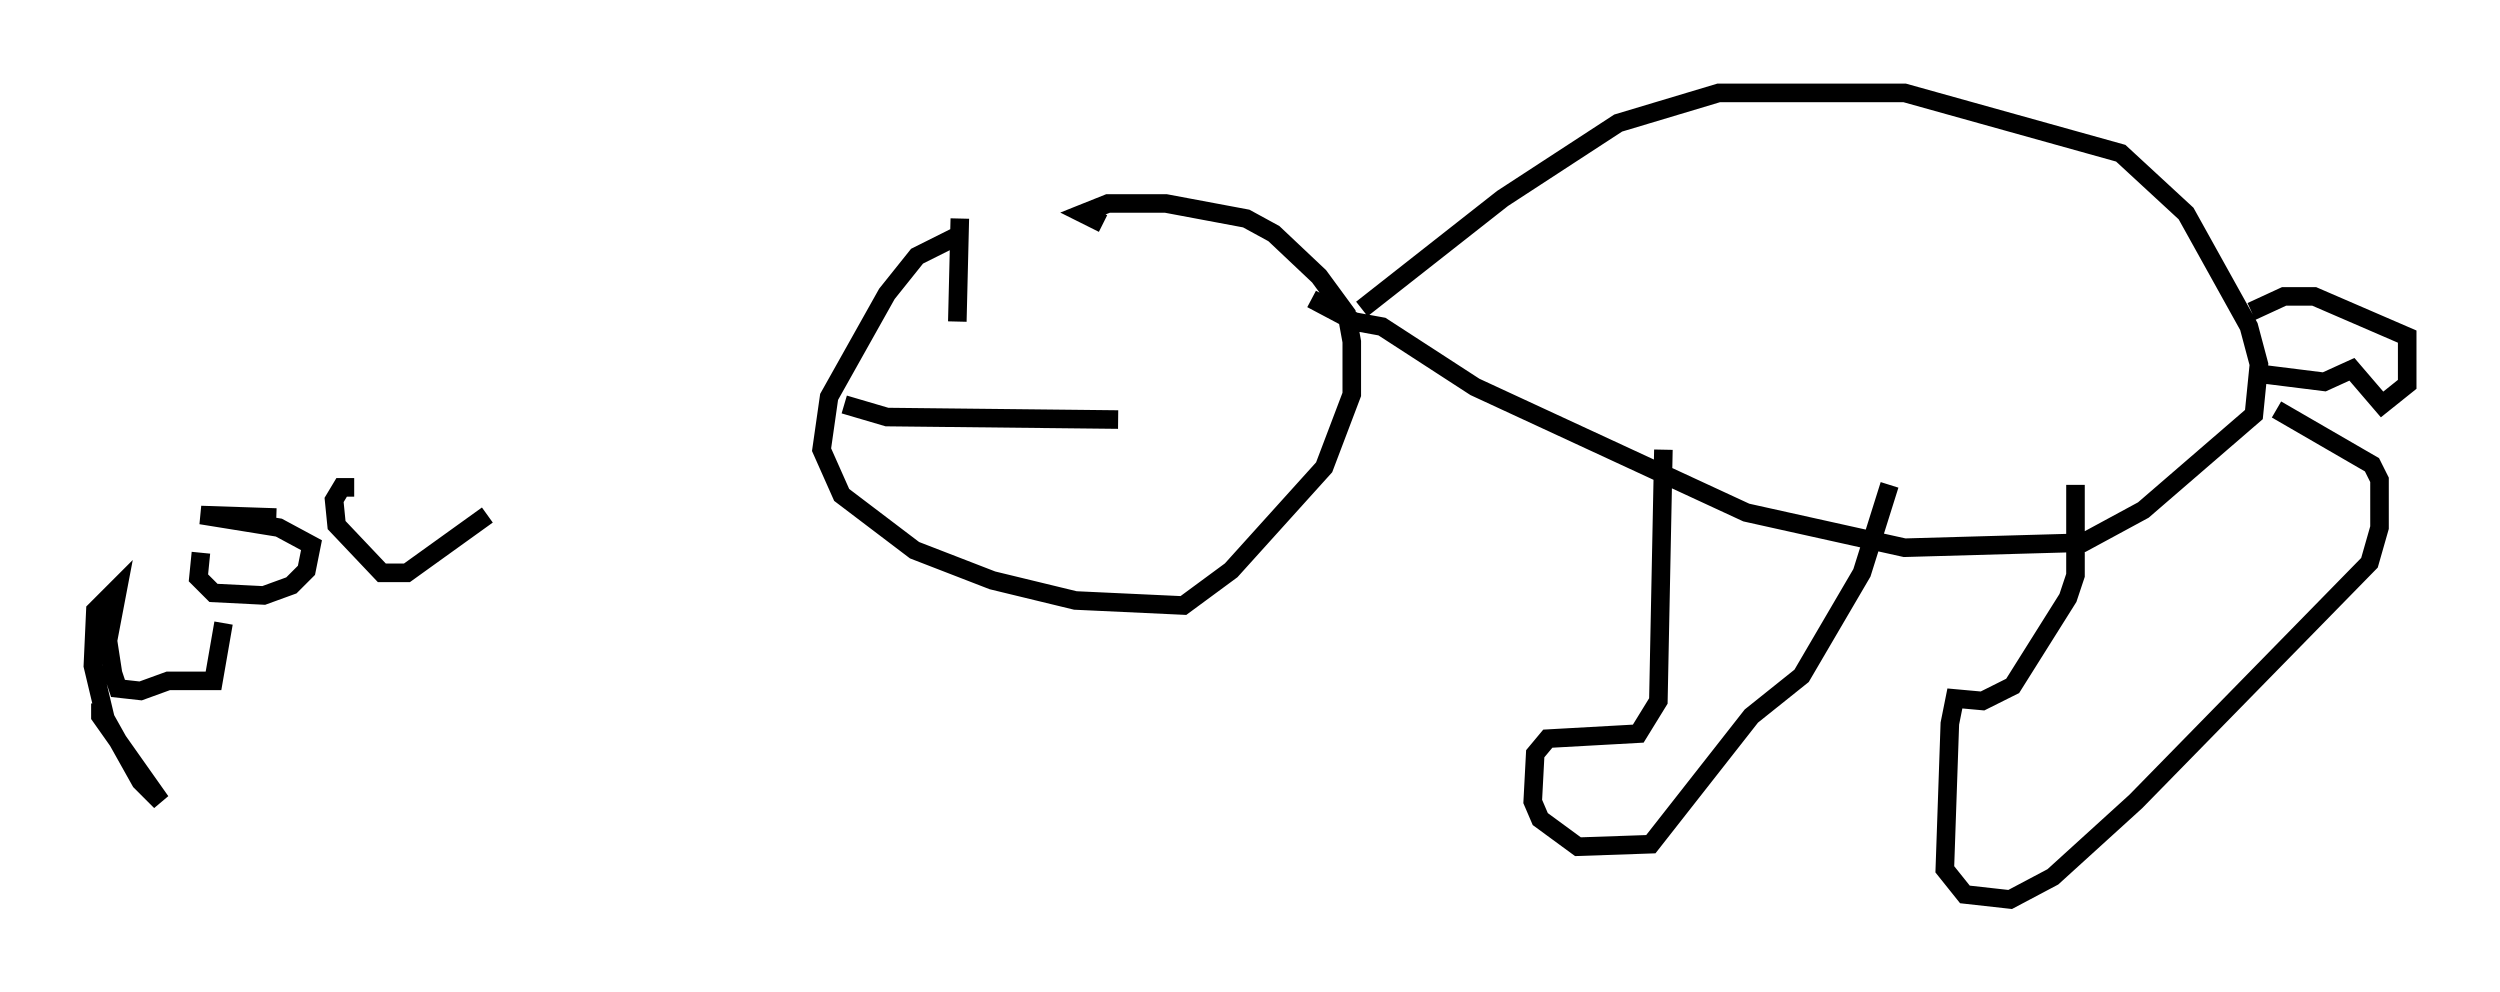 <?xml version="1.0" encoding="utf-8" ?>
<svg baseProfile="full" height="53.437" version="1.1" width="134.627" xmlns="http://www.w3.org/2000/svg" xmlns:ev="http://www.w3.org/2001/xml-events" xmlns:xlink="http://www.w3.org/1999/xlink"><defs /><rect fill="white" height="53.437" width="134.627" x="0" y="0" /><path d="M60.886, 12.713 m-9.337, 0.0 l-2.165, 1.083 -1.624, 2.03 l-3.112, 5.548 -0.406, 2.842 l1.083, 2.436 3.924, 2.977 l4.195, 1.624 4.465, 1.083 l5.819, 0.271 2.571, -1.894 l5.007, -5.548 1.488, -3.924 l0.0, -2.842 -0.271, -1.488 l-1.488, -2.03 -2.436, -2.3 l-1.488, -0.812 -4.33, -0.812 l-3.112, 0.0 -1.353, 0.541 l1.083, 0.541 m13.938, 4.601 l7.578, -5.954 6.225, -4.059 l5.413, -1.624 10.013, 0.0 l11.637, 3.248 3.518, 3.248 l3.383, 6.089 0.541, 2.03 l-0.271, 2.706 -5.954, 5.142 l-3.248, 1.759 -9.607, 0.271 l-8.525, -1.894 -14.614, -6.766 l-5.007, -3.248 -1.488, -0.271 l-2.3, -1.218 m-18.944, -4.33 l-0.135, 5.548 m-6.089, 4.465 l2.3, 0.677 12.449, 0.135 m61.704, -2.436 l3.248, 0.406 1.488, -0.677 l1.624, 1.894 1.353, -1.083 l0.0, -2.571 -5.007, -2.165 l-1.624, 0.0 -1.759, 0.812 m-31.664, 7.442 l-0.271, 13.532 -1.083, 1.759 l-4.871, 0.271 -0.677, 0.812 l-0.135, 2.571 0.406, 0.947 l2.03, 1.488 3.924, -0.135 l5.413, -6.901 2.706, -2.165 l3.248, -5.548 1.488, -4.736 m10.013, 0.0 l0.0, 4.871 -0.406, 1.218 l-2.977, 4.736 -1.624, 0.812 l-1.488, -0.135 -0.271, 1.353 l-0.271, 7.848 1.083, 1.353 l2.436, 0.271 2.3, -1.218 l4.465, -4.059 12.584, -12.855 l0.541, -1.894 0.0, -2.571 l-0.406, -0.812 -5.142, -2.977 m-117.184, 15.832 l0.0, 0.677 3.248, 4.601 l-1.083, -1.083 -1.894, -3.383 l-0.677, -2.842 0.135, -2.977 l1.218, -1.218 -0.541, 2.842 l0.271, 1.759 0.271, 0.812 l1.218, 0.135 1.488, -0.541 l2.436, 0.0 0.541, -3.112 m-1.218, -3.789 l-0.135, 1.353 0.812, 0.812 l2.706, 0.135 1.488, -0.541 l0.812, -0.812 0.271, -1.353 l-1.759, -0.947 -4.195, -0.677 l4.059, 0.135 m4.195, -1.624 l-0.677, 0.0 -0.406, 0.677 l0.135, 1.353 2.436, 2.571 l1.353, 0.0 4.33, -3.112 " fill="none" stroke="black" stroke-width="1" /></svg>